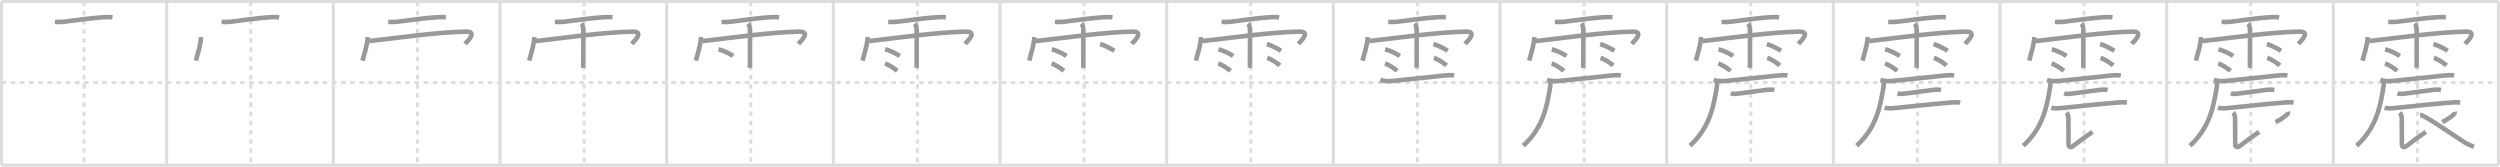 <svg width="1635px" height="109px" viewBox="0 0 1635 109" xmlns="http://www.w3.org/2000/svg" xmlns:xlink="http://www.w3.org/1999/xlink" xml:space="preserve" version="1.1" baseProfile="full">
<line x1="1" y1="1" x2="1634" y2="1" style="stroke:#ddd;stroke-width:2"></line>
<line x1="1" y1="1" x2="1" y2="108" style="stroke:#ddd;stroke-width:2"></line>
<line x1="1" y1="108" x2="1634" y2="108" style="stroke:#ddd;stroke-width:2"></line>
<line x1="1634" y1="1" x2="1634" y2="108" style="stroke:#ddd;stroke-width:2"></line>
<line x1="109" y1="1" x2="109" y2="108" style="stroke:#ddd;stroke-width:2"></line>
<line x1="218" y1="1" x2="218" y2="108" style="stroke:#ddd;stroke-width:2"></line>
<line x1="327" y1="1" x2="327" y2="108" style="stroke:#ddd;stroke-width:2"></line>
<line x1="436" y1="1" x2="436" y2="108" style="stroke:#ddd;stroke-width:2"></line>
<line x1="545" y1="1" x2="545" y2="108" style="stroke:#ddd;stroke-width:2"></line>
<line x1="654" y1="1" x2="654" y2="108" style="stroke:#ddd;stroke-width:2"></line>
<line x1="763" y1="1" x2="763" y2="108" style="stroke:#ddd;stroke-width:2"></line>
<line x1="872" y1="1" x2="872" y2="108" style="stroke:#ddd;stroke-width:2"></line>
<line x1="981" y1="1" x2="981" y2="108" style="stroke:#ddd;stroke-width:2"></line>
<line x1="1090" y1="1" x2="1090" y2="108" style="stroke:#ddd;stroke-width:2"></line>
<line x1="1199" y1="1" x2="1199" y2="108" style="stroke:#ddd;stroke-width:2"></line>
<line x1="1308" y1="1" x2="1308" y2="108" style="stroke:#ddd;stroke-width:2"></line>
<line x1="1417" y1="1" x2="1417" y2="108" style="stroke:#ddd;stroke-width:2"></line>
<line x1="1526" y1="1" x2="1526" y2="108" style="stroke:#ddd;stroke-width:2"></line>
<line x1="1" y1="54" x2="1634" y2="54" style="stroke:#ddd;stroke-width:2;stroke-dasharray:3 3"></line>
<line x1="55" y1="1" x2="55" y2="108" style="stroke:#ddd;stroke-width:2;stroke-dasharray:3 3"></line>
<line x1="164" y1="1" x2="164" y2="108" style="stroke:#ddd;stroke-width:2;stroke-dasharray:3 3"></line>
<line x1="273" y1="1" x2="273" y2="108" style="stroke:#ddd;stroke-width:2;stroke-dasharray:3 3"></line>
<line x1="382" y1="1" x2="382" y2="108" style="stroke:#ddd;stroke-width:2;stroke-dasharray:3 3"></line>
<line x1="491" y1="1" x2="491" y2="108" style="stroke:#ddd;stroke-width:2;stroke-dasharray:3 3"></line>
<line x1="600" y1="1" x2="600" y2="108" style="stroke:#ddd;stroke-width:2;stroke-dasharray:3 3"></line>
<line x1="709" y1="1" x2="709" y2="108" style="stroke:#ddd;stroke-width:2;stroke-dasharray:3 3"></line>
<line x1="818" y1="1" x2="818" y2="108" style="stroke:#ddd;stroke-width:2;stroke-dasharray:3 3"></line>
<line x1="927" y1="1" x2="927" y2="108" style="stroke:#ddd;stroke-width:2;stroke-dasharray:3 3"></line>
<line x1="1036" y1="1" x2="1036" y2="108" style="stroke:#ddd;stroke-width:2;stroke-dasharray:3 3"></line>
<line x1="1145" y1="1" x2="1145" y2="108" style="stroke:#ddd;stroke-width:2;stroke-dasharray:3 3"></line>
<line x1="1254" y1="1" x2="1254" y2="108" style="stroke:#ddd;stroke-width:2;stroke-dasharray:3 3"></line>
<line x1="1363" y1="1" x2="1363" y2="108" style="stroke:#ddd;stroke-width:2;stroke-dasharray:3 3"></line>
<line x1="1472" y1="1" x2="1472" y2="108" style="stroke:#ddd;stroke-width:2;stroke-dasharray:3 3"></line>
<line x1="1581" y1="1" x2="1581" y2="108" style="stroke:#ddd;stroke-width:2;stroke-dasharray:3 3"></line>
<path d="M35.91,14.34c2.52,0.1,4.72,0.07,7.23-0.28c6.06-0.84,16.82-2.23,22.98-2.67c2.44-0.18,5.02-0.4,7.45-0.05" style="fill:none;stroke:#999;stroke-width:3"></path>

<path d="M144.91,14.34c2.52,0.1,4.72,0.07,7.23-0.28c6.06-0.84,16.82-2.23,22.98-2.67c2.44-0.18,5.02-0.4,7.45-0.05" style="fill:none;stroke:#999;stroke-width:3"></path>
<path d="M131.46,24.25c-0.21,4.94-2.02,10.42-3.36,15.41" style="fill:none;stroke:#999;stroke-width:3"></path>

<path d="M253.91,14.34c2.52,0.1,4.72,0.07,7.23-0.28c6.06-0.84,16.82-2.23,22.98-2.67c2.44-0.18,5.02-0.4,7.45-0.05" style="fill:none;stroke:#999;stroke-width:3"></path>
<path d="M240.46,24.25c-0.21,4.94-2.02,10.42-3.36,15.41" style="fill:none;stroke:#999;stroke-width:3"></path>
<path d="M241.47,26.86c21.03-2.36,43.65-5.74,62.95-6.17c8.47-0.19,1.09,6.4-0.26,7.96" style="fill:none;stroke:#999;stroke-width:3"></path>

<path d="M362.91,14.34c2.52,0.1,4.72,0.07,7.23-0.28c6.06-0.84,16.82-2.23,22.98-2.67c2.44-0.18,5.02-0.4,7.45-0.05" style="fill:none;stroke:#999;stroke-width:3"></path>
<path d="M349.46,24.25c-0.21,4.94-2.02,10.42-3.36,15.41" style="fill:none;stroke:#999;stroke-width:3"></path>
<path d="M350.47,26.86c21.03-2.36,43.65-5.74,62.95-6.17c8.47-0.19,1.09,6.4-0.26,7.96" style="fill:none;stroke:#999;stroke-width:3"></path>
<path d="M380.17,15.51c0.97,0.97,1.33,2.37,1.33,4.26c0,5-0.01,12.7-0.02,19.23c0,1.93,0,3.76,0,5.39" style="fill:none;stroke:#999;stroke-width:3"></path>

<path d="M471.91,14.34c2.52,0.1,4.72,0.07,7.23-0.28c6.06-0.84,16.82-2.23,22.98-2.67c2.44-0.18,5.02-0.4,7.45-0.05" style="fill:none;stroke:#999;stroke-width:3"></path>
<path d="M458.46,24.25c-0.21,4.94-2.02,10.42-3.36,15.41" style="fill:none;stroke:#999;stroke-width:3"></path>
<path d="M459.47,26.86c21.03-2.36,43.65-5.74,62.95-6.17c8.47-0.19,1.09,6.4-0.26,7.96" style="fill:none;stroke:#999;stroke-width:3"></path>
<path d="M489.17,15.51c0.97,0.97,1.33,2.37,1.33,4.26c0,5-0.01,12.7-0.02,19.23c0,1.93,0,3.76,0,5.39" style="fill:none;stroke:#999;stroke-width:3"></path>
<path d="M469.88,32.25c3.29,0.77,7.79,3.09,9.58,4.37" style="fill:none;stroke:#999;stroke-width:3"></path>

<path d="M580.91,14.34c2.52,0.1,4.72,0.07,7.23-0.28c6.06-0.84,16.82-2.23,22.98-2.67c2.44-0.18,5.02-0.4,7.45-0.05" style="fill:none;stroke:#999;stroke-width:3"></path>
<path d="M567.46,24.25c-0.21,4.94-2.02,10.42-3.36,15.41" style="fill:none;stroke:#999;stroke-width:3"></path>
<path d="M568.47,26.86c21.03-2.36,43.65-5.74,62.95-6.17c8.47-0.19,1.09,6.4-0.26,7.96" style="fill:none;stroke:#999;stroke-width:3"></path>
<path d="M598.17,15.51c0.97,0.97,1.33,2.37,1.33,4.26c0,5-0.01,12.7-0.02,19.23c0,1.93,0,3.76,0,5.39" style="fill:none;stroke:#999;stroke-width:3"></path>
<path d="M578.88,32.25c3.29,0.77,7.79,3.09,9.58,4.37" style="fill:none;stroke:#999;stroke-width:3"></path>
<path d="M578.75,41.56c2.6,0.75,6.6,3.52,8.02,4.78" style="fill:none;stroke:#999;stroke-width:3"></path>

<path d="M689.91,14.34c2.52,0.1,4.72,0.07,7.23-0.28c6.06-0.84,16.82-2.23,22.98-2.67c2.44-0.18,5.02-0.4,7.45-0.05" style="fill:none;stroke:#999;stroke-width:3"></path>
<path d="M676.46,24.25c-0.21,4.94-2.02,10.42-3.36,15.41" style="fill:none;stroke:#999;stroke-width:3"></path>
<path d="M677.47,26.86c21.03-2.36,43.65-5.74,62.95-6.17c8.47-0.19,1.09,6.4-0.26,7.96" style="fill:none;stroke:#999;stroke-width:3"></path>
<path d="M707.17,15.51c0.97,0.97,1.33,2.37,1.33,4.26c0,5-0.01,12.7-0.02,19.23c0,1.93,0,3.76,0,5.39" style="fill:none;stroke:#999;stroke-width:3"></path>
<path d="M687.88,32.25c3.29,0.77,7.79,3.09,9.58,4.37" style="fill:none;stroke:#999;stroke-width:3"></path>
<path d="M687.75,41.56c2.6,0.75,6.6,3.52,8.02,4.78" style="fill:none;stroke:#999;stroke-width:3"></path>
<path d="M719.5,28.78c3.66,1.16,7.81,3.47,9.28,4.43" style="fill:none;stroke:#999;stroke-width:3"></path>

<path d="M798.91,14.34c2.52,0.1,4.72,0.07,7.23-0.28c6.06-0.84,16.82-2.23,22.98-2.67c2.44-0.18,5.02-0.4,7.45-0.05" style="fill:none;stroke:#999;stroke-width:3"></path>
<path d="M785.46,24.25c-0.21,4.94-2.02,10.42-3.36,15.41" style="fill:none;stroke:#999;stroke-width:3"></path>
<path d="M786.47,26.86c21.03-2.36,43.65-5.74,62.95-6.17c8.47-0.19,1.09,6.4-0.26,7.96" style="fill:none;stroke:#999;stroke-width:3"></path>
<path d="M816.17,15.51c0.97,0.97,1.33,2.37,1.33,4.26c0,5-0.01,12.7-0.02,19.23c0,1.93,0,3.76,0,5.39" style="fill:none;stroke:#999;stroke-width:3"></path>
<path d="M796.88,32.25c3.29,0.77,7.79,3.09,9.58,4.37" style="fill:none;stroke:#999;stroke-width:3"></path>
<path d="M796.75,41.56c2.6,0.75,6.6,3.52,8.02,4.78" style="fill:none;stroke:#999;stroke-width:3"></path>
<path d="M828.5,28.78c3.66,1.16,7.81,3.47,9.28,4.43" style="fill:none;stroke:#999;stroke-width:3"></path>
<path d="M828.75,37.88c2.83,0.87,6.7,3.48,8.24,4.94" style="fill:none;stroke:#999;stroke-width:3"></path>

<path d="M907.91,14.34c2.52,0.1,4.72,0.07,7.23-0.28c6.06-0.84,16.82-2.23,22.98-2.67c2.44-0.18,5.02-0.4,7.45-0.05" style="fill:none;stroke:#999;stroke-width:3"></path>
<path d="M894.46,24.25c-0.21,4.94-2.02,10.42-3.36,15.41" style="fill:none;stroke:#999;stroke-width:3"></path>
<path d="M895.47,26.86c21.03-2.36,43.65-5.74,62.95-6.17c8.47-0.19,1.09,6.4-0.26,7.96" style="fill:none;stroke:#999;stroke-width:3"></path>
<path d="M925.17,15.51c0.97,0.97,1.33,2.37,1.33,4.26c0,5-0.01,12.7-0.02,19.23c0,1.93,0,3.76,0,5.39" style="fill:none;stroke:#999;stroke-width:3"></path>
<path d="M905.88,32.25c3.29,0.77,7.79,3.09,9.58,4.37" style="fill:none;stroke:#999;stroke-width:3"></path>
<path d="M905.75,41.56c2.6,0.75,6.6,3.52,8.02,4.78" style="fill:none;stroke:#999;stroke-width:3"></path>
<path d="M937.5,28.78c3.66,1.16,7.81,3.47,9.28,4.43" style="fill:none;stroke:#999;stroke-width:3"></path>
<path d="M937.75,37.88c2.83,0.87,6.7,3.48,8.24,4.94" style="fill:none;stroke:#999;stroke-width:3"></path>
<path d="M902.74,52.3c2.91,0.86,5.38,0.86,8.39,0.59c9.18-0.81,23.91-2.53,31.49-3.29c2.74-0.27,5.66-0.71,8.39-0.23" style="fill:none;stroke:#999;stroke-width:3"></path>

<path d="M1016.91,14.34c2.52,0.1,4.72,0.07,7.23-0.28c6.06-0.84,16.82-2.23,22.98-2.67c2.44-0.18,5.02-0.4,7.45-0.05" style="fill:none;stroke:#999;stroke-width:3"></path>
<path d="M1003.46,24.25c-0.21,4.94-2.02,10.42-3.36,15.41" style="fill:none;stroke:#999;stroke-width:3"></path>
<path d="M1004.47,26.86c21.03-2.36,43.65-5.74,62.95-6.17c8.47-0.19,1.09,6.4-0.26,7.96" style="fill:none;stroke:#999;stroke-width:3"></path>
<path d="M1034.17,15.51c0.97,0.97,1.33,2.37,1.33,4.26c0,5-0.01,12.7-0.02,19.23c0,1.93,0,3.76,0,5.39" style="fill:none;stroke:#999;stroke-width:3"></path>
<path d="M1014.88,32.25c3.29,0.77,7.79,3.09,9.58,4.37" style="fill:none;stroke:#999;stroke-width:3"></path>
<path d="M1014.75,41.56c2.6,0.75,6.6,3.52,8.02,4.78" style="fill:none;stroke:#999;stroke-width:3"></path>
<path d="M1046.5,28.78c3.66,1.16,7.81,3.47,9.28,4.43" style="fill:none;stroke:#999;stroke-width:3"></path>
<path d="M1046.75,37.88c2.83,0.87,6.7,3.48,8.24,4.94" style="fill:none;stroke:#999;stroke-width:3"></path>
<path d="M1011.74,52.3c2.91,0.86,5.38,0.86,8.39,0.59c9.18-0.81,23.91-2.53,31.49-3.29c2.74-0.27,5.66-0.71,8.39-0.23" style="fill:none;stroke:#999;stroke-width:3"></path>
<path d="M1013.4,53.17c0.65,0.65,0.68,2.03,0.4,3.68C1011.75,69,1009.5,83.12,996.25,95.3" style="fill:none;stroke:#999;stroke-width:3"></path>

<path d="M1125.91,14.34c2.52,0.1,4.72,0.07,7.23-0.28c6.06-0.84,16.82-2.23,22.98-2.67c2.44-0.18,5.02-0.4,7.45-0.05" style="fill:none;stroke:#999;stroke-width:3"></path>
<path d="M1112.46,24.25c-0.21,4.94-2.02,10.42-3.36,15.41" style="fill:none;stroke:#999;stroke-width:3"></path>
<path d="M1113.47,26.86c21.03-2.36,43.65-5.74,62.95-6.17c8.47-0.19,1.09,6.4-0.26,7.96" style="fill:none;stroke:#999;stroke-width:3"></path>
<path d="M1143.17,15.51c0.97,0.97,1.33,2.37,1.33,4.26c0,5-0.01,12.7-0.02,19.23c0,1.93,0,3.76,0,5.39" style="fill:none;stroke:#999;stroke-width:3"></path>
<path d="M1123.88,32.25c3.29,0.77,7.79,3.09,9.58,4.37" style="fill:none;stroke:#999;stroke-width:3"></path>
<path d="M1123.75,41.56c2.6,0.75,6.6,3.52,8.02,4.78" style="fill:none;stroke:#999;stroke-width:3"></path>
<path d="M1155.5,28.78c3.66,1.16,7.81,3.47,9.28,4.43" style="fill:none;stroke:#999;stroke-width:3"></path>
<path d="M1155.75,37.88c2.83,0.87,6.7,3.48,8.24,4.94" style="fill:none;stroke:#999;stroke-width:3"></path>
<path d="M1120.74,52.3c2.91,0.86,5.38,0.86,8.39,0.59c9.18-0.81,23.91-2.53,31.49-3.29c2.74-0.27,5.66-0.71,8.39-0.23" style="fill:none;stroke:#999;stroke-width:3"></path>
<path d="M1122.4,53.17c0.65,0.65,0.68,2.03,0.4,3.68C1120.75,69,1118.5,83.12,1105.25,95.3" style="fill:none;stroke:#999;stroke-width:3"></path>
<path d="M1131.92,61.07c1.78,0.6,3.78,0.28,5.59,0.06c5.11-0.6,12.68-1.78,17.74-2.35c1.78-0.2,3.42-0.28,5.19,0.08" style="fill:none;stroke:#999;stroke-width:3"></path>

<path d="M1234.91,14.34c2.52,0.1,4.72,0.07,7.23-0.28c6.06-0.84,16.82-2.23,22.98-2.67c2.44-0.18,5.02-0.4,7.45-0.05" style="fill:none;stroke:#999;stroke-width:3"></path>
<path d="M1221.46,24.25c-0.21,4.94-2.02,10.42-3.36,15.41" style="fill:none;stroke:#999;stroke-width:3"></path>
<path d="M1222.47,26.86c21.03-2.36,43.65-5.74,62.95-6.17c8.47-0.19,1.09,6.4-0.26,7.96" style="fill:none;stroke:#999;stroke-width:3"></path>
<path d="M1252.17,15.51c0.97,0.97,1.33,2.37,1.33,4.26c0,5-0.01,12.7-0.02,19.23c0,1.93,0,3.76,0,5.39" style="fill:none;stroke:#999;stroke-width:3"></path>
<path d="M1232.88,32.25c3.29,0.77,7.79,3.09,9.58,4.37" style="fill:none;stroke:#999;stroke-width:3"></path>
<path d="M1232.75,41.56c2.6,0.75,6.6,3.52,8.02,4.78" style="fill:none;stroke:#999;stroke-width:3"></path>
<path d="M1264.5,28.78c3.66,1.16,7.81,3.47,9.28,4.43" style="fill:none;stroke:#999;stroke-width:3"></path>
<path d="M1264.75,37.88c2.83,0.87,6.7,3.48,8.24,4.94" style="fill:none;stroke:#999;stroke-width:3"></path>
<path d="M1229.74,52.3c2.91,0.86,5.38,0.86,8.39,0.59c9.18-0.81,23.91-2.53,31.49-3.29c2.74-0.27,5.66-0.71,8.39-0.23" style="fill:none;stroke:#999;stroke-width:3"></path>
<path d="M1231.4,53.17c0.65,0.65,0.68,2.03,0.4,3.68C1229.75,69,1227.5,83.12,1214.25,95.3" style="fill:none;stroke:#999;stroke-width:3"></path>
<path d="M1240.92,61.07c1.78,0.6,3.78,0.28,5.59,0.06c5.11-0.6,12.68-1.78,17.74-2.35c1.78-0.2,3.42-0.28,5.19,0.08" style="fill:none;stroke:#999;stroke-width:3"></path>
<path d="M1232.56,70.42c2.16,0.73,5.23,0.38,7.45,0.15c8.51-0.89,25.71-2.7,33.74-3.32c2.56-0.2,5.68-0.64,8.23-0.13" style="fill:none;stroke:#999;stroke-width:3"></path>

<path d="M1343.91,14.34c2.52,0.1,4.72,0.07,7.23-0.28c6.06-0.84,16.82-2.23,22.98-2.67c2.44-0.18,5.02-0.4,7.45-0.05" style="fill:none;stroke:#999;stroke-width:3"></path>
<path d="M1330.46,24.25c-0.21,4.94-2.02,10.42-3.36,15.41" style="fill:none;stroke:#999;stroke-width:3"></path>
<path d="M1331.47,26.86c21.03-2.36,43.65-5.74,62.95-6.17c8.47-0.19,1.09,6.4-0.26,7.96" style="fill:none;stroke:#999;stroke-width:3"></path>
<path d="M1361.17,15.51c0.97,0.97,1.33,2.37,1.33,4.26c0,5-0.01,12.7-0.02,19.23c0,1.93,0,3.76,0,5.39" style="fill:none;stroke:#999;stroke-width:3"></path>
<path d="M1341.88,32.25c3.29,0.77,7.79,3.09,9.58,4.37" style="fill:none;stroke:#999;stroke-width:3"></path>
<path d="M1341.75,41.56c2.6,0.75,6.6,3.52,8.02,4.78" style="fill:none;stroke:#999;stroke-width:3"></path>
<path d="M1373.5,28.78c3.66,1.16,7.81,3.47,9.28,4.43" style="fill:none;stroke:#999;stroke-width:3"></path>
<path d="M1373.75,37.88c2.83,0.87,6.7,3.48,8.24,4.94" style="fill:none;stroke:#999;stroke-width:3"></path>
<path d="M1338.74,52.3c2.91,0.86,5.38,0.86,8.39,0.59c9.18-0.81,23.91-2.53,31.49-3.29c2.74-0.27,5.66-0.71,8.39-0.23" style="fill:none;stroke:#999;stroke-width:3"></path>
<path d="M1340.4,53.17c0.65,0.65,0.68,2.03,0.4,3.68C1338.75,69,1336.5,83.12,1323.25,95.3" style="fill:none;stroke:#999;stroke-width:3"></path>
<path d="M1349.92,61.07c1.78,0.6,3.78,0.28,5.59,0.06c5.11-0.6,12.68-1.78,17.74-2.35c1.78-0.2,3.42-0.28,5.19,0.08" style="fill:none;stroke:#999;stroke-width:3"></path>
<path d="M1341.56,70.42c2.16,0.73,5.23,0.38,7.45,0.15c8.51-0.89,25.71-2.7,33.74-3.32c2.56-0.2,5.68-0.64,8.23-0.13" style="fill:none;stroke:#999;stroke-width:3"></path>
<path d="M1351.42,73.66c0.9,0.9,1.33,2.34,1.33,3.96c0,9.36,0.07,15.19,0.07,16.78c0,1.58,1.26,2.5,3.08,1.05c2.73-2.19,8.48-6.44,12.6-9.19" style="fill:none;stroke:#999;stroke-width:3"></path>

<path d="M1452.91,14.34c2.52,0.1,4.72,0.07,7.23-0.28c6.06-0.84,16.82-2.23,22.98-2.67c2.44-0.18,5.02-0.4,7.45-0.05" style="fill:none;stroke:#999;stroke-width:3"></path>
<path d="M1439.46,24.25c-0.21,4.94-2.02,10.42-3.36,15.41" style="fill:none;stroke:#999;stroke-width:3"></path>
<path d="M1440.47,26.86c21.03-2.36,43.65-5.74,62.95-6.17c8.47-0.19,1.09,6.4-0.26,7.96" style="fill:none;stroke:#999;stroke-width:3"></path>
<path d="M1470.17,15.51c0.97,0.97,1.33,2.37,1.33,4.26c0,5-0.01,12.7-0.02,19.23c0,1.93,0,3.76,0,5.39" style="fill:none;stroke:#999;stroke-width:3"></path>
<path d="M1450.88,32.25c3.29,0.77,7.79,3.09,9.58,4.37" style="fill:none;stroke:#999;stroke-width:3"></path>
<path d="M1450.75,41.56c2.6,0.75,6.6,3.52,8.02,4.78" style="fill:none;stroke:#999;stroke-width:3"></path>
<path d="M1482.5,28.78c3.66,1.16,7.81,3.47,9.28,4.43" style="fill:none;stroke:#999;stroke-width:3"></path>
<path d="M1482.75,37.88c2.83,0.87,6.7,3.48,8.24,4.94" style="fill:none;stroke:#999;stroke-width:3"></path>
<path d="M1447.74,52.3c2.91,0.86,5.38,0.86,8.39,0.59c9.18-0.81,23.91-2.53,31.49-3.29c2.74-0.27,5.66-0.71,8.39-0.23" style="fill:none;stroke:#999;stroke-width:3"></path>
<path d="M1449.4,53.17c0.65,0.65,0.68,2.03,0.4,3.68C1447.75,69,1445.5,83.12,1432.25,95.3" style="fill:none;stroke:#999;stroke-width:3"></path>
<path d="M1458.92,61.07c1.78,0.6,3.78,0.28,5.59,0.06c5.11-0.6,12.68-1.78,17.74-2.35c1.78-0.2,3.42-0.28,5.19,0.08" style="fill:none;stroke:#999;stroke-width:3"></path>
<path d="M1450.56,70.42c2.16,0.73,5.23,0.38,7.45,0.15c8.51-0.89,25.71-2.7,33.74-3.32c2.56-0.2,5.68-0.64,8.23-0.13" style="fill:none;stroke:#999;stroke-width:3"></path>
<path d="M1460.42,73.66c0.9,0.9,1.33,2.34,1.33,3.96c0,9.36,0.07,15.19,0.07,16.78c0,1.58,1.26,2.5,3.08,1.05c2.73-2.19,8.48-6.44,12.6-9.19" style="fill:none;stroke:#999;stroke-width:3"></path>
<path d="M1496.36,73.09c0.06,0.27,0.12,0.69-0.11,1.07c-0.78,1.3-3.68,3.49-8.04,5.7" style="fill:none;stroke:#999;stroke-width:3"></path>

<path d="M1561.91,14.34c2.52,0.1,4.72,0.07,7.23-0.28c6.06-0.84,16.82-2.23,22.98-2.67c2.44-0.18,5.02-0.4,7.45-0.05" style="fill:none;stroke:#999;stroke-width:3"></path>
<path d="M1548.46,24.25c-0.21,4.94-2.02,10.42-3.36,15.41" style="fill:none;stroke:#999;stroke-width:3"></path>
<path d="M1549.47,26.86c21.03-2.36,43.65-5.74,62.95-6.17c8.47-0.19,1.09,6.4-0.26,7.96" style="fill:none;stroke:#999;stroke-width:3"></path>
<path d="M1579.17,15.51c0.97,0.97,1.33,2.37,1.33,4.26c0,5-0.01,12.7-0.02,19.23c0,1.93,0,3.76,0,5.39" style="fill:none;stroke:#999;stroke-width:3"></path>
<path d="M1559.88,32.25c3.29,0.77,7.79,3.09,9.58,4.37" style="fill:none;stroke:#999;stroke-width:3"></path>
<path d="M1559.75,41.56c2.6,0.75,6.6,3.52,8.02,4.78" style="fill:none;stroke:#999;stroke-width:3"></path>
<path d="M1591.5,28.78c3.66,1.16,7.81,3.47,9.28,4.43" style="fill:none;stroke:#999;stroke-width:3"></path>
<path d="M1591.75,37.88c2.83,0.87,6.7,3.48,8.24,4.94" style="fill:none;stroke:#999;stroke-width:3"></path>
<path d="M1556.74,52.3c2.91,0.86,5.38,0.86,8.39,0.59c9.18-0.81,23.91-2.53,31.49-3.29c2.74-0.27,5.66-0.71,8.39-0.23" style="fill:none;stroke:#999;stroke-width:3"></path>
<path d="M1558.4,53.17c0.65,0.65,0.68,2.03,0.4,3.68C1556.75,69,1554.5,83.12,1541.25,95.3" style="fill:none;stroke:#999;stroke-width:3"></path>
<path d="M1567.92,61.07c1.78,0.6,3.78,0.28,5.59,0.06c5.11-0.6,12.68-1.78,17.74-2.35c1.78-0.2,3.42-0.28,5.19,0.08" style="fill:none;stroke:#999;stroke-width:3"></path>
<path d="M1559.56,70.42c2.16,0.73,5.23,0.38,7.45,0.15c8.51-0.89,25.71-2.7,33.74-3.32c2.56-0.2,5.68-0.64,8.23-0.13" style="fill:none;stroke:#999;stroke-width:3"></path>
<path d="M1569.42,73.66c0.9,0.9,1.33,2.34,1.33,3.96c0,9.36,0.07,15.19,0.07,16.78c0,1.58,1.26,2.5,3.08,1.05c2.73-2.19,8.48-6.44,12.6-9.19" style="fill:none;stroke:#999;stroke-width:3"></path>
<path d="M1605.36,73.09c0.06,0.27,0.12,0.69-0.11,1.07c-0.78,1.3-3.68,3.49-8.04,5.7" style="fill:none;stroke:#999;stroke-width:3"></path>
<path d="M1582.7,75.13c2.55,0,19.54,11.68,27.12,16.69c2.73,1.81,4.55,2.92,8.18,4.12" style="fill:none;stroke:#999;stroke-width:3"></path>

</svg>